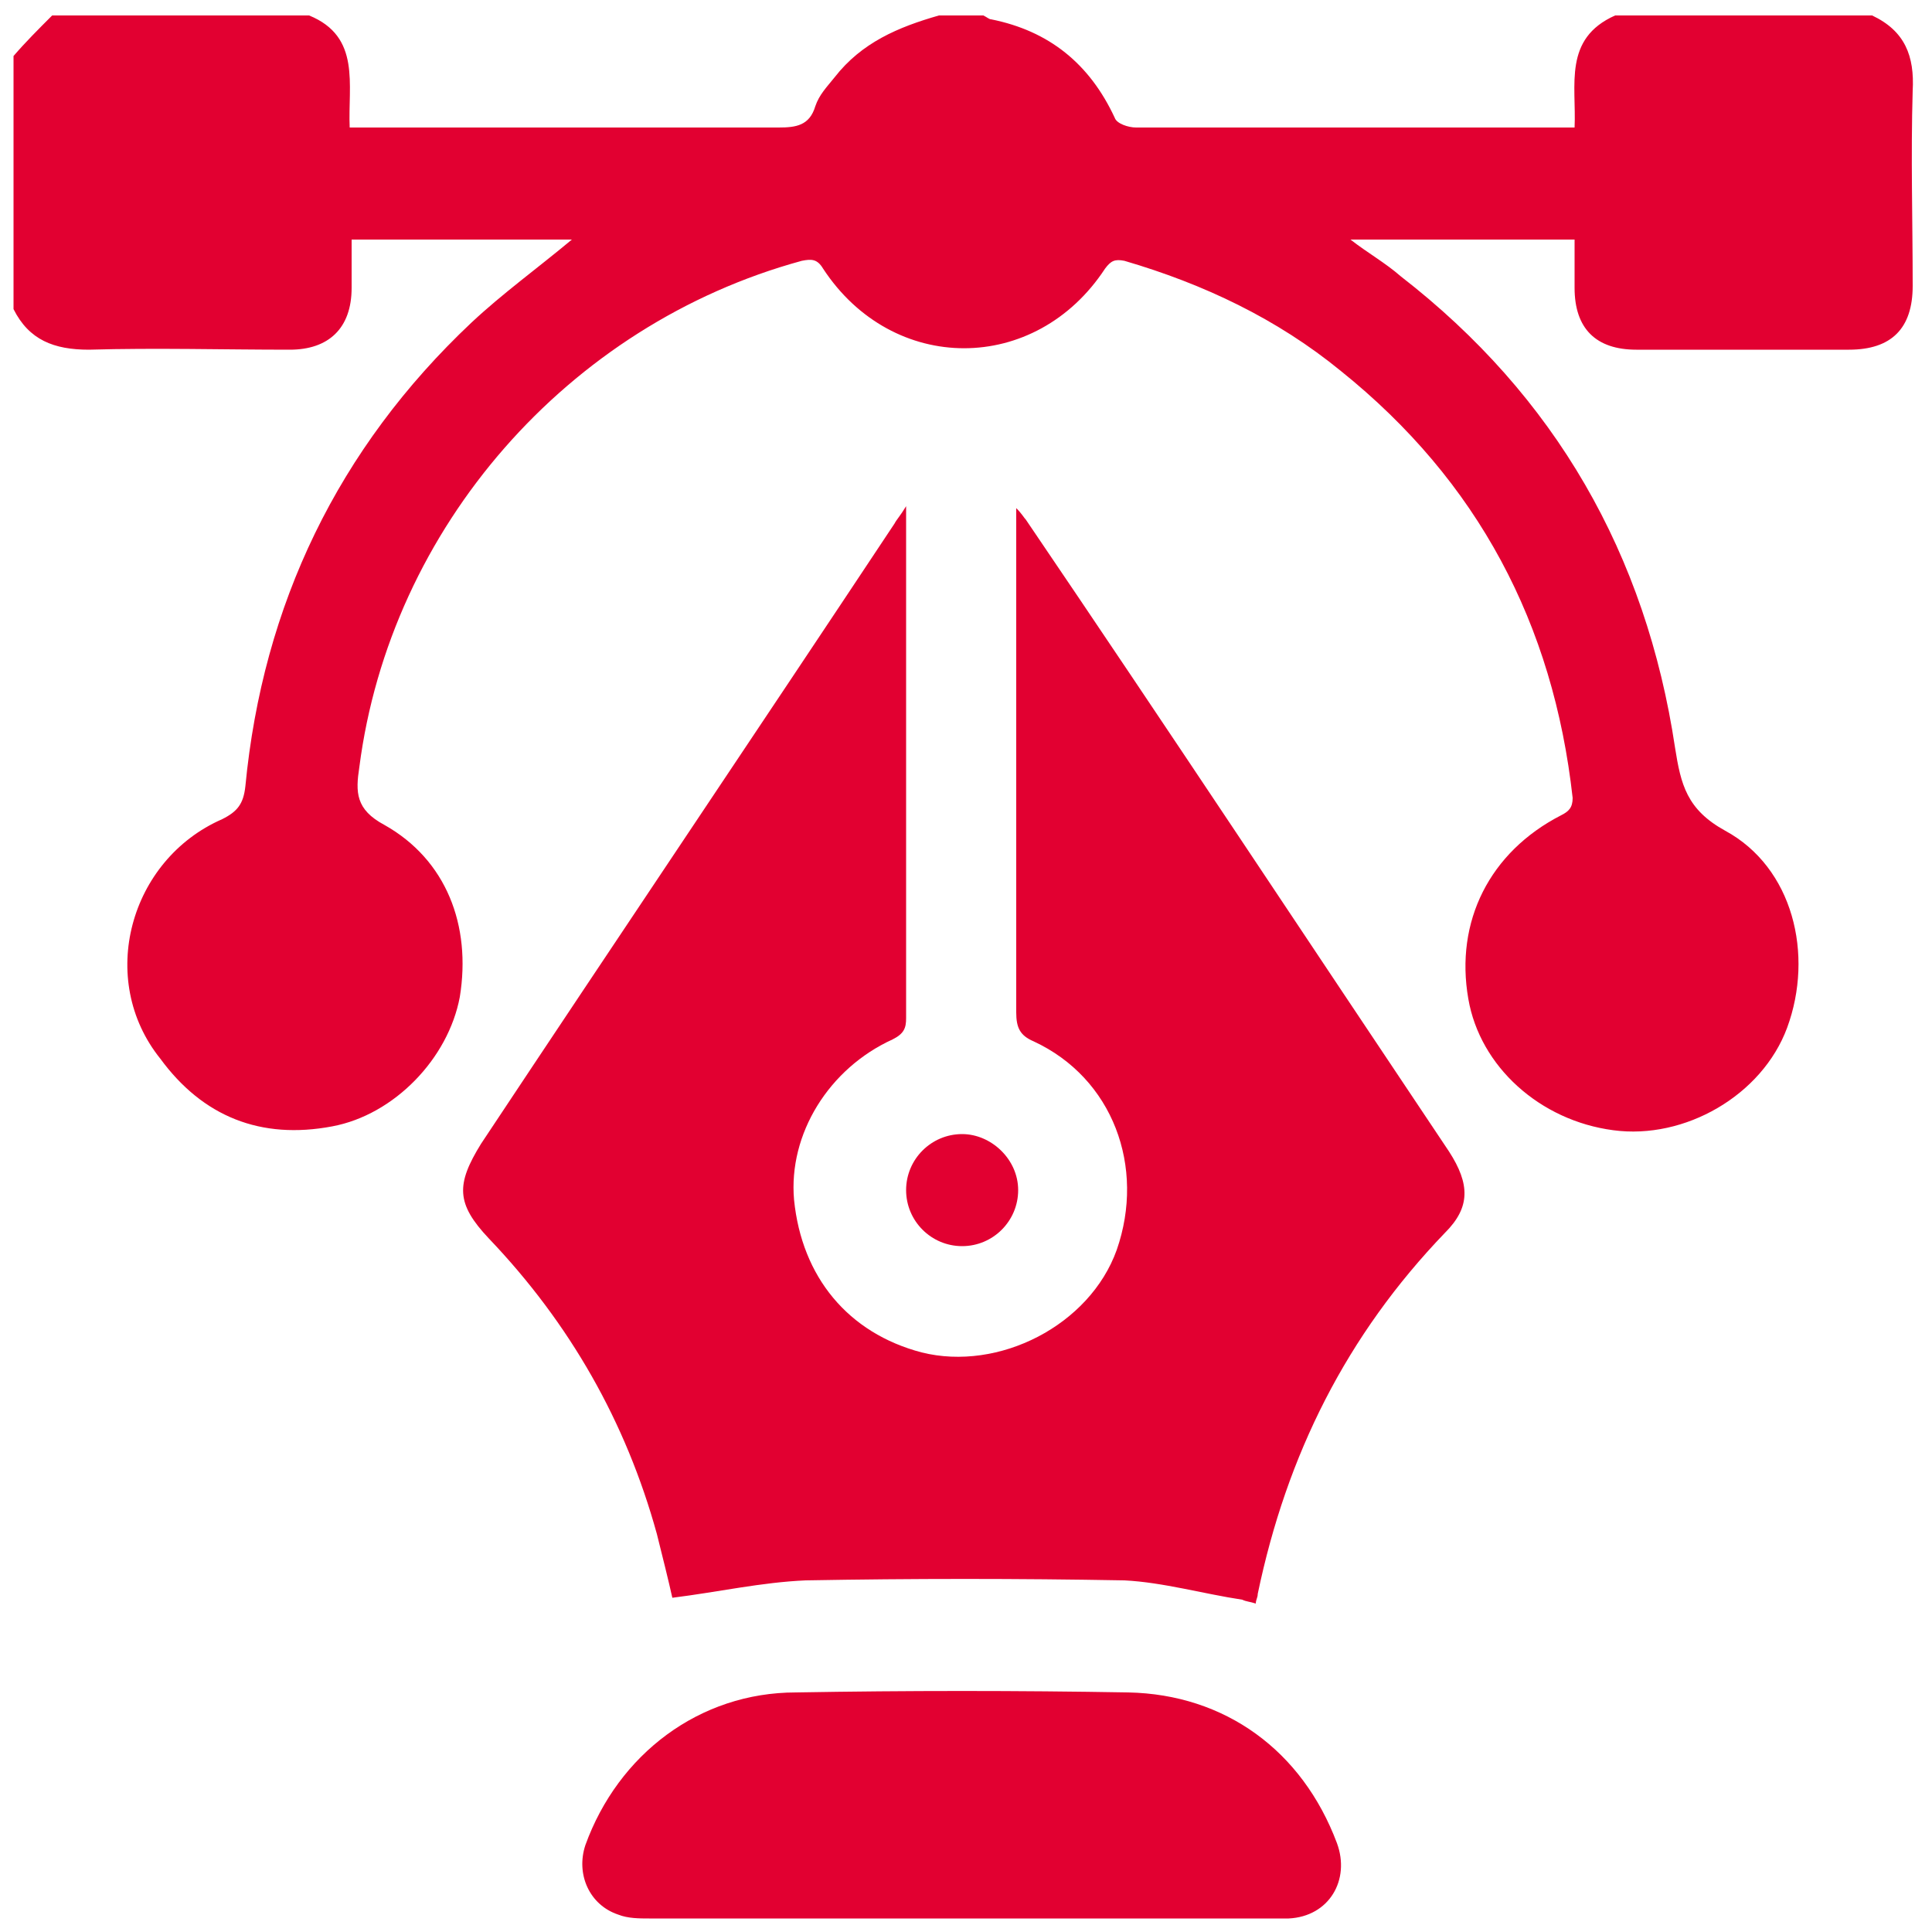 <?xml version="1.0" encoding="utf-8"?>
<!-- Generator: Adobe Illustrator 25.4.1, SVG Export Plug-In . SVG Version: 6.00 Build 0)  -->
<svg version="1.1" id="Layer_1" xmlns="http://www.w3.org/2000/svg" xmlns:xlink="http://www.w3.org/1999/xlink" x="0px" y="0px"
	 viewBox="0 0 100 100" style="enable-background:new 0 0 100 100;" xml:space="preserve">
<style type="text/css">
	.st0{fill:#E20031;}
</style>
<g>
	<path class="st0" d="M96.9,0.8c1.7,0.8,2.2,2.1,2.1,3.9c-0.1,3.4,0,6.7,0,10.1c0,2.2-1.1,3.3-3.3,3.3c-3.7,0-7.3,0-11,0
		c-2.1,0-3.2-1.1-3.2-3.2c0-0.8,0-1.6,0-2.5c-3.8,0-7.7,0-11.6,0c0.9,0.7,1.8,1.2,2.6,1.9c8,6.2,12.7,14.4,14.2,24.4
		c0.3,1.9,0.6,3.2,2.6,4.3c3.5,1.9,4.6,6.4,3.2,10.2c-1.3,3.5-5.3,5.8-9,5.3c-3.8-0.5-6.9-3.3-7.5-6.8c-0.7-4,1.1-7.6,4.8-9.5
		c0.4-0.2,0.6-0.4,0.6-0.9c-1-9-4.9-16.4-12-22.1c-3.3-2.7-7.1-4.5-11.2-5.7c-0.5-0.1-0.7,0-1,0.4c-3.6,5.5-11,5.5-14.6,0
		c-0.3-0.5-0.6-0.5-1.1-0.4c-12.1,3.3-21.3,13.8-22.9,26.2c-0.2,1.3-0.2,2.2,1.3,3c3.2,1.8,4.5,5.2,3.9,8.9
		c-0.6,3.2-3.4,6.1-6.6,6.7c-3.7,0.7-6.7-0.5-8.9-3.5C5,50.7,6.7,44.5,11.5,42.4c0.8-0.4,1.1-0.8,1.2-1.7c0.9-9.4,4.8-17.5,11.7-24
		c1.6-1.5,3.4-2.8,5.2-4.3c-3.7,0-7.5,0-11.4,0c0,0.8,0,1.7,0,2.5c0,2.1-1.2,3.2-3.2,3.2c-3.5,0-6.9-0.1-10.4,0
		c-1.8,0-3.1-0.5-3.9-2.1c0-4.4,0-8.7,0-13.1C1.3,2.2,2,1.5,2.7,0.8c4.4,0,8.8,0,13.3,0c2.7,1.1,2,3.6,2.1,5.8c0.4,0,0.8,0,1.1,0
		c7,0,14.1,0,21.1,0c0.9,0,1.6-0.1,1.9-1.1c0.2-0.6,0.6-1,1-1.5c1.4-1.8,3.3-2.6,5.4-3.2c0.8,0,1.5,0,2.3,0C51.1,0.9,51.2,1,51.3,1
		c3,0.6,5.1,2.3,6.4,5.1c0.1,0.3,0.7,0.5,1.1,0.5c7.3,0,14.5,0,21.8,0c0.3,0,0.6,0,0.9,0c0.1-2.2-0.6-4.6,2.1-5.8
		C88.1,0.8,92.5,0.8,96.9,0.8z"/>
	<path class="st0" d="M46.9,26.2c0,5.3,0,10.3,0,15.3c0,3.7,0,7.5,0,11.2c0,0.5-0.1,0.8-0.7,1.1c-3.3,1.5-5.4,4.9-5.1,8.3
		c0.4,4,2.8,6.9,6.6,7.9c4,1,8.7-1.4,10.1-5.3c1.5-4.3-0.2-8.9-4.3-10.8c-0.7-0.3-0.9-0.7-0.9-1.5c0-8.3,0-16.7,0-25
		c0-0.3,0-0.6,0-1.1c0.3,0.3,0.4,0.5,0.5,0.6C60.5,37.8,67.7,48.7,75,59.6c1.1,1.7,1.1,2.9-0.2,4.2c-5.1,5.3-8.2,11.5-9.7,18.7
		c0,0.2-0.1,0.3-0.1,0.5c-0.3-0.1-0.5-0.1-0.7-0.2c-2-0.3-4.1-0.9-6.1-1c-5.5-0.1-11-0.1-16.5,0c-2.3,0.1-4.5,0.6-6.9,0.9
		c-0.2-0.9-0.5-2.1-0.8-3.3c-1.6-5.8-4.5-10.9-8.7-15.3c-1.7-1.8-1.7-2.8-0.4-4.9c7.1-10.7,14.3-21.4,21.4-32.1
		C46.4,26.9,46.6,26.7,46.9,26.2z"/>
	<path class="st0" d="M49.8,99.3c-5.4,0-10.8,0-16.2,0c-0.5,0-1.1,0-1.6-0.2c-1.5-0.5-2.2-2.1-1.7-3.6c1.7-4.7,5.9-7.9,10.9-7.9
		c5.7-0.1,11.5-0.1,17.2,0c5,0.1,9,3,10.8,7.8c0.7,1.9-0.4,3.8-2.5,3.9c-0.3,0-0.6,0-1,0C60.5,99.3,55.1,99.3,49.8,99.3z"/>
	<path class="st0" d="M52.7,61.6c0,1.6-1.3,2.9-2.9,2.9c-1.6,0-2.9-1.3-2.9-2.9c0-1.6,1.3-2.9,2.9-2.9C51.3,58.7,52.7,60,52.7,61.6z
		"/>
</g>
</svg>
